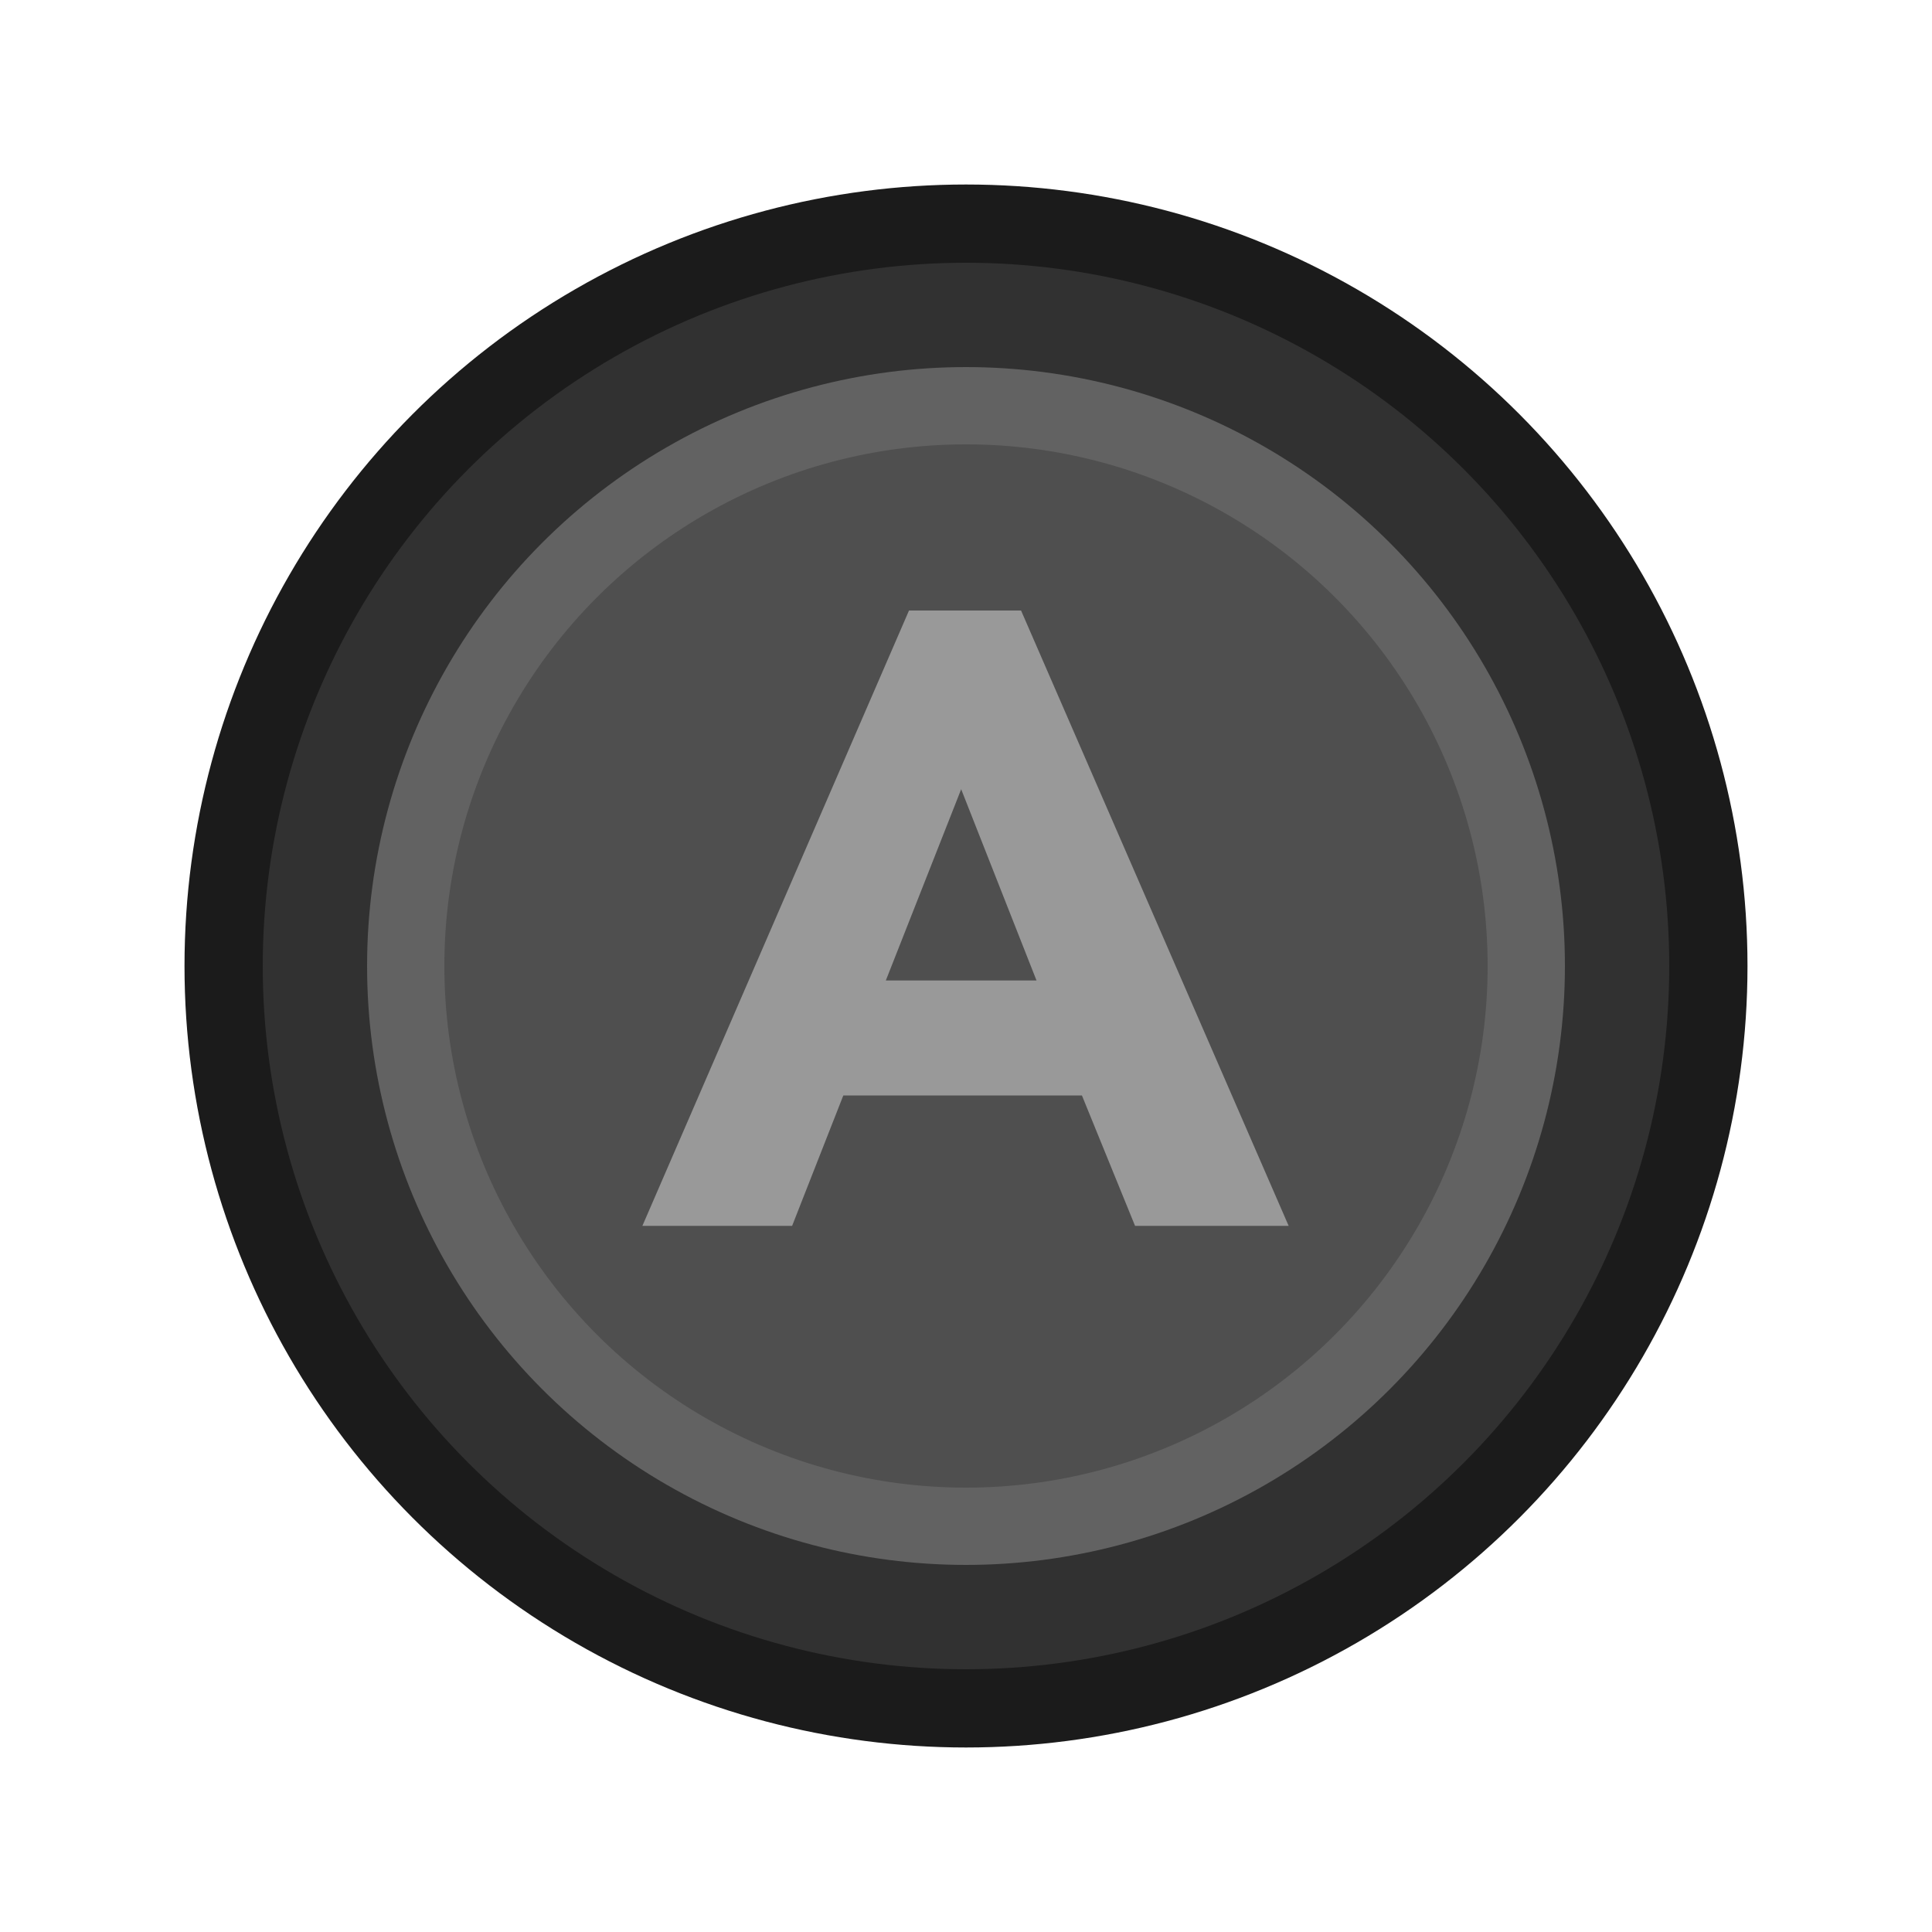 <svg width="100px" height="100px" preserveAspectRatio="none" version="1.1" viewBox="0 0 100 100" xmlns="http://www.w3.org/2000/svg">
 <circle cx="50" cy="50" r="40.45" fill="#1b1b1b" style="paint-order:markers fill stroke"/>
 <circle cx="50" cy="50" r="36.4" fill="#313131" style="paint-order:markers fill stroke"/>
 <circle cx="50" cy="50" r="31" fill="#626262" style="paint-order:markers fill stroke"/>
 <circle cx="50" cy="50" r="27" fill="#4f4f4f" style="paint-order:markers fill stroke"/>
 <path d="m52.85 31.6h-5.8l-13.8 31.85h7.75l2.65-6.75h12.35l2.75 6.75h7.95l-13.85-31.85m0.8 19.15h-7.8l3.9-9.9z" fill="#999"/>
</svg>
